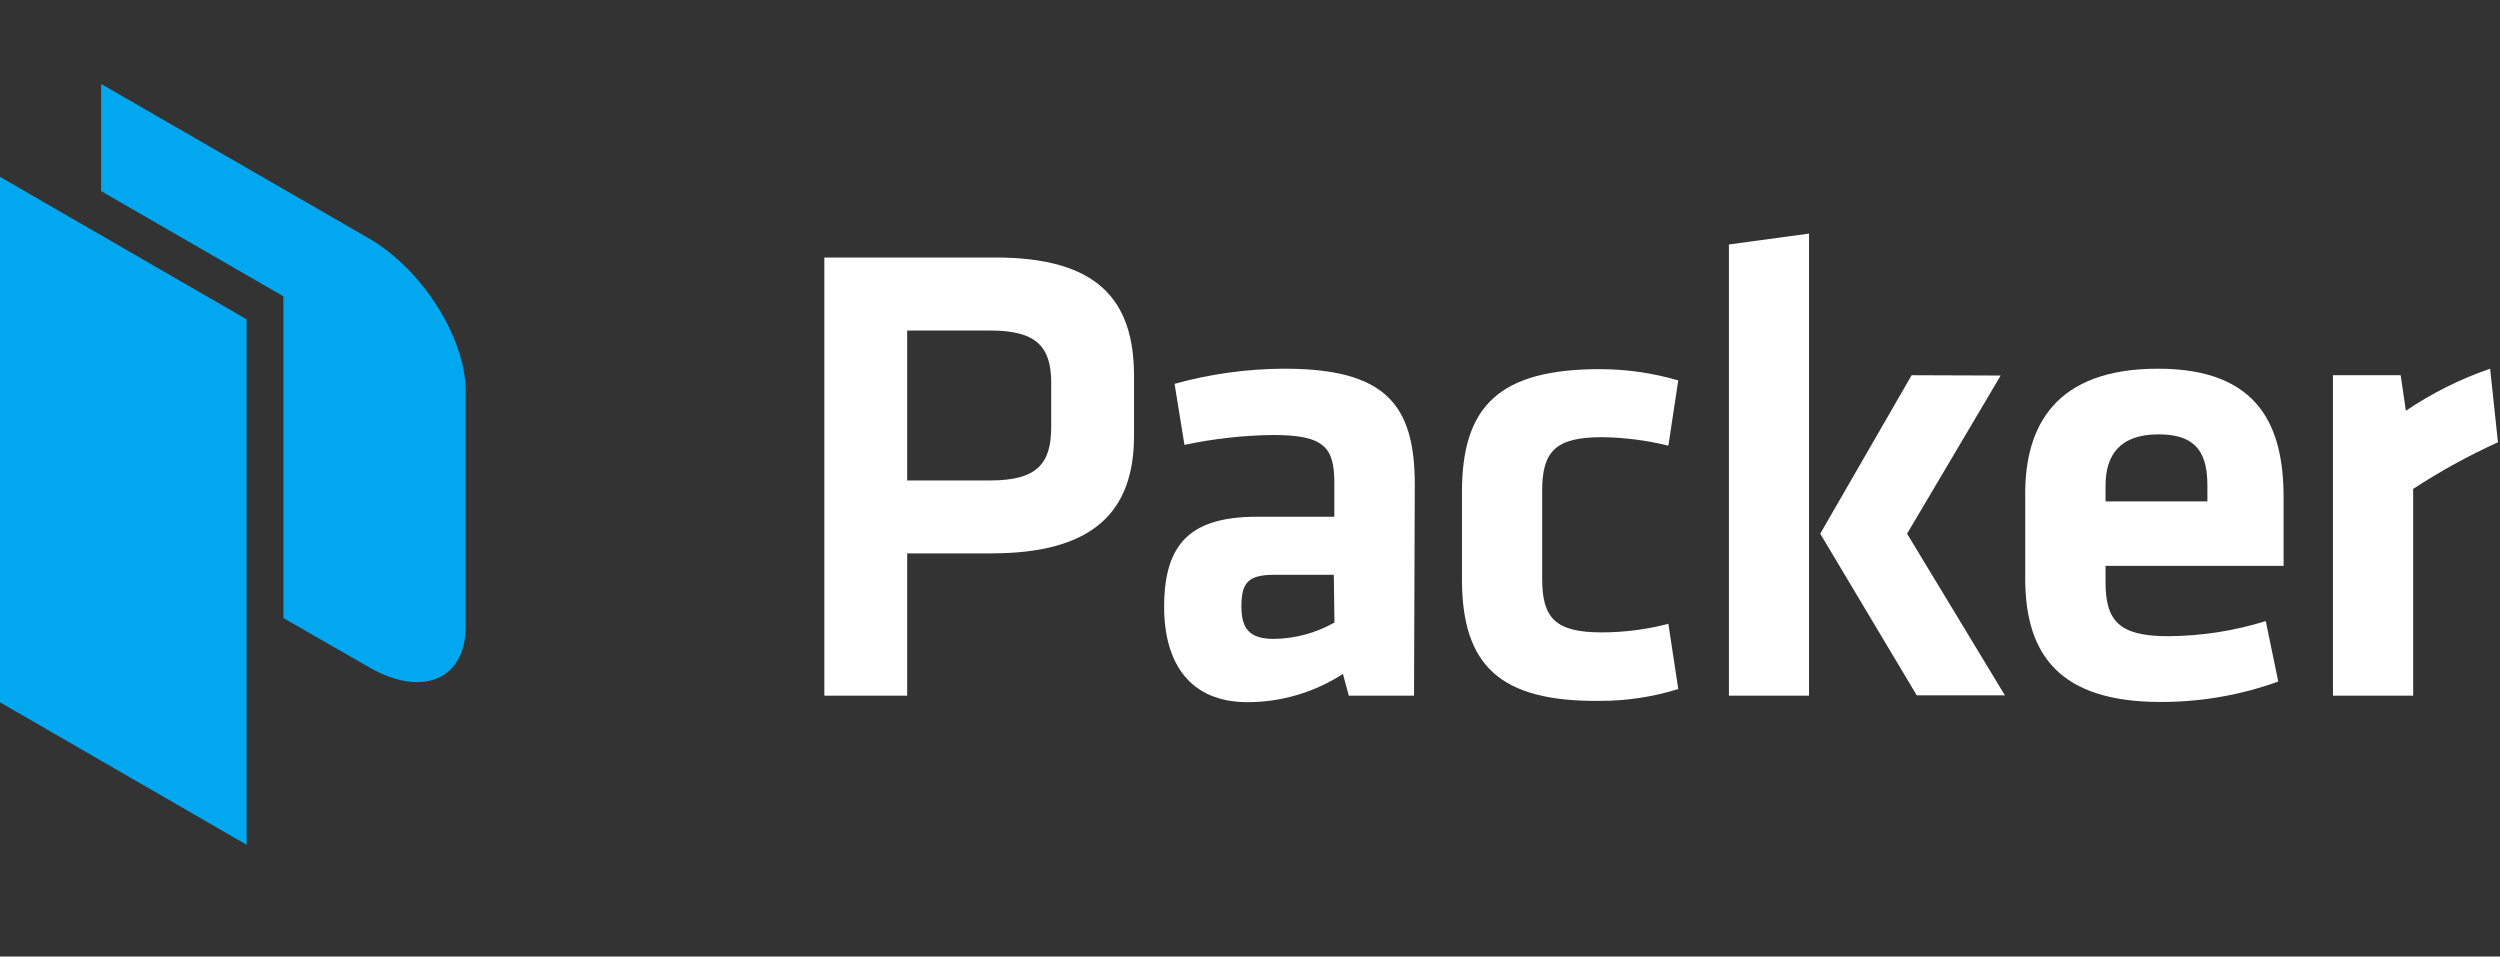 <svg width="230" height="88" viewBox="0 0 230 88" fill="none" xmlns="http://www.w3.org/2000/svg">
<rect x="0" y="0" width="230" height="88" fill="#333333" stroke="none"/>
<title>Packer Logo</title>
<path d="M75.84 23.69H91.57C100.88 23.69 104.33 27.5 104.33 34.58V40.08C104.33 47.08 100.58 50.91 91.2 50.91H83.46V64H75.84V23.69ZM91.14 30.41H83.46V44.2H91.14C95.44 44.2 96.71 42.62 96.71 39.3V35.19C96.71 31.86 95.3 30.41 91.14 30.41Z" fill="white"/>
<path d="M130.09 64H124.09L123.55 62C120.938 63.694 117.892 64.597 114.78 64.6C109.39 64.6 107.1 60.91 107.1 55.83C107.1 49.83 109.7 47.54 115.68 47.54H122.76V44.44C122.76 41.17 121.85 40.02 117.14 40.02C114.393 40.052 111.656 40.357 108.97 40.93L108.06 35.31C111.349 34.4 114.746 33.932 118.16 33.92C127.42 33.92 130.16 37.18 130.16 44.56L130.09 64ZM122.71 52.88H117.3C114.88 52.88 114.21 53.54 114.21 55.78C114.21 57.78 114.88 58.78 117.21 58.78C119.161 58.754 121.073 58.234 122.77 57.27L122.71 52.88Z" fill="white"/>
<path d="M134.5 53.271V45.271C134.5 37.341 137.95 33.961 147.2 33.961C149.637 33.963 152.062 34.313 154.4 35.001L153.49 41.001C151.49 40.508 149.44 40.246 147.38 40.221C143.15 40.221 141.88 41.491 141.88 45.121V53.281C141.88 56.911 143.15 58.181 147.38 58.181C149.442 58.175 151.495 57.909 153.49 57.391L154.4 63.391C152.069 64.117 149.641 64.484 147.2 64.481C137.95 64.581 134.5 61.191 134.5 53.271Z" fill="white"/>
<path d="M159.061 64V22.49L166.431 21.49V64H159.061ZM184.061 34.55L175.451 49.1L184.451 63.97H176.341L167.461 49.1L175.871 34.52L184.061 34.55Z" fill="white"/>
<path d="M199.45 58.53C202.503 58.516 205.536 58.048 208.45 57.14L209.6 62.7C206.131 63.954 202.469 64.59 198.78 64.58C189.52 64.58 186.32 60.28 186.32 53.21V45.41C186.32 39.18 189.1 33.92 198.54 33.92C207.98 33.92 210.09 39.42 210.09 45.77V52.06H193.71V53.57C193.71 57.14 194.98 58.53 199.45 58.53ZM193.71 46.13H203.08V44.68C203.08 41.9 202.24 39.96 198.61 39.96C194.98 39.96 193.71 41.9 193.71 44.68V46.13Z" fill="white"/>
<path d="M229.811 40.69C227.105 41.919 224.497 43.353 222.011 44.98V64H214.631V34.52H220.861L221.341 37.79C223.743 36.164 226.348 34.863 229.091 33.92L229.811 40.69Z" fill="white"/>
<path fill-rule="evenodd" clip-rule="evenodd" d="M0 16.27L22.69 29.381V77.721L0 64.611V16.27Z" fill="#02A8EF"/>
<path d="M33.921 21.921L9.301 7.721V17.581L26.071 27.261V56.861L33.961 61.391C38.851 64.211 42.841 62.521 42.841 57.641V35.921C42.801 31.001 38.811 24.741 33.921 21.921Z" fill="#02A8EF"/>
</svg>
